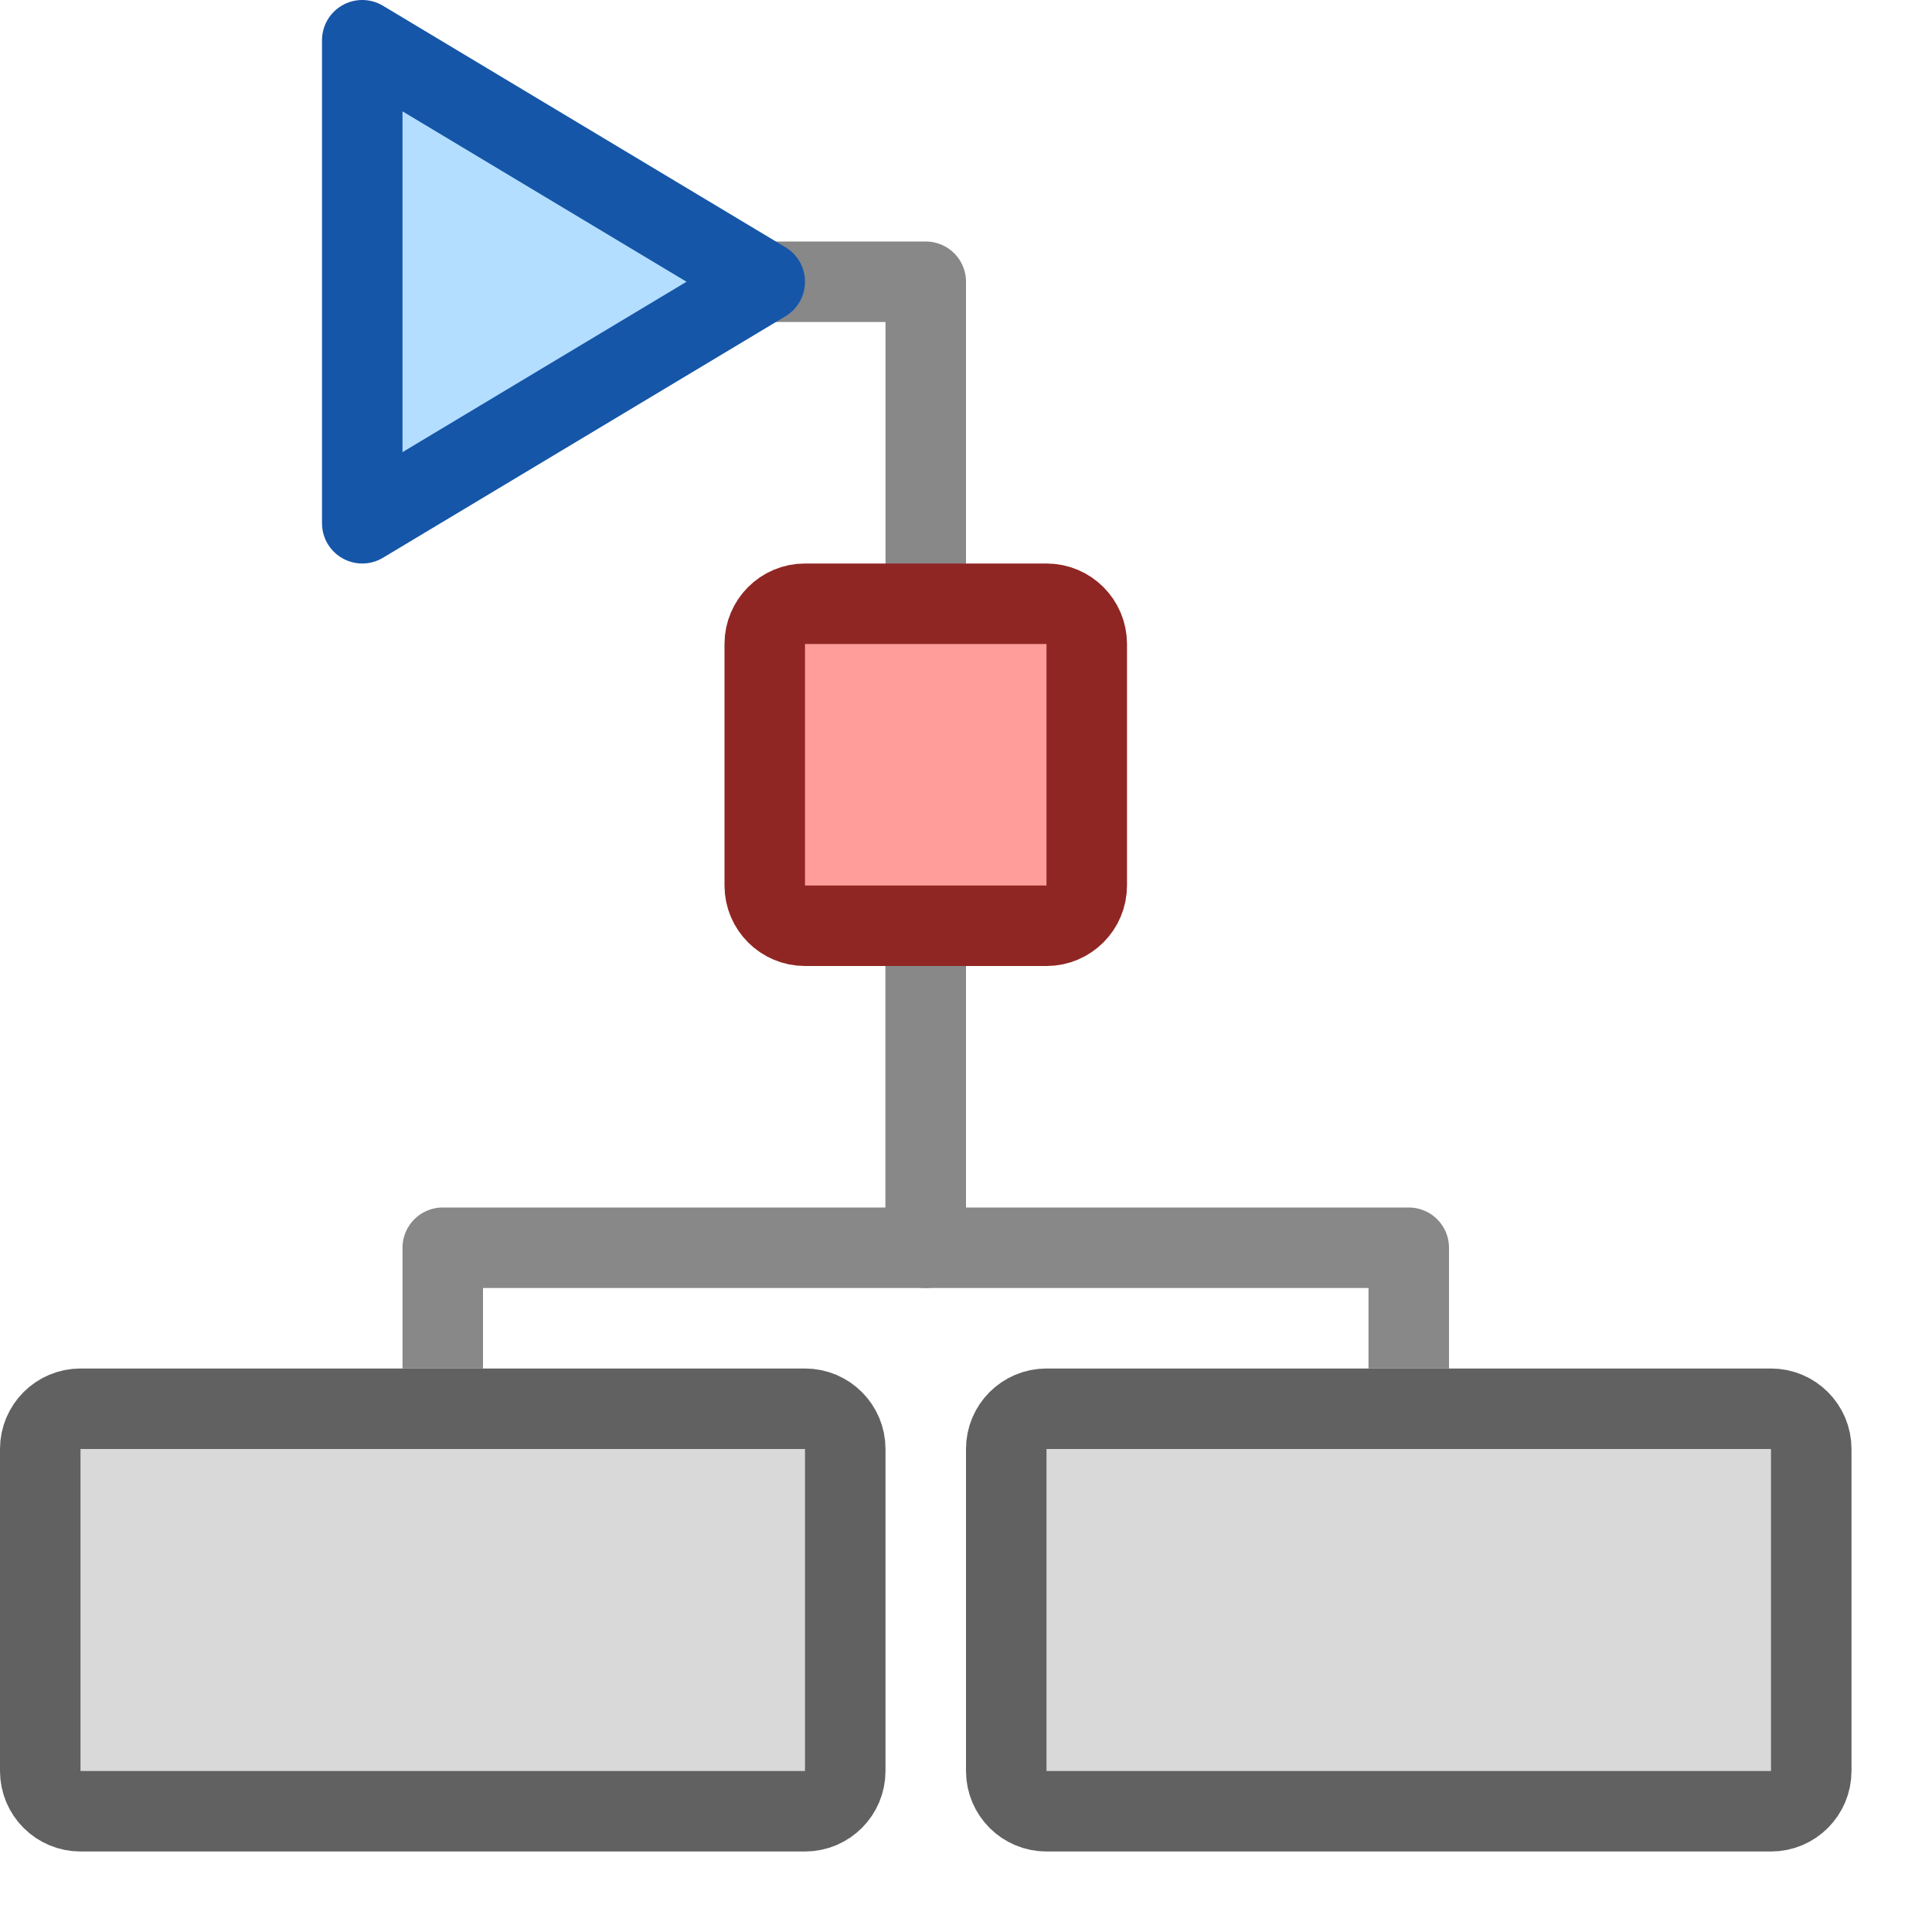 <svg width="24" height="24" viewBox="0 0 24 24" fill="none" xmlns="http://www.w3.org/2000/svg">
<g id="modelHierachy">
<path id="Vector 468" d="M11.5 11.5V15.5H5.5V16.5" stroke="#888889" stroke-linecap="square" stroke-linejoin="round"/>
<path id="Vector 469" d="M11.5 10.5V15.5H17.5V16.5" stroke="#888889" stroke-linecap="square" stroke-linejoin="round"/>
<path id="Vector 470" d="M0.5 22V18C0.5 17.724 0.724 17.5 1 17.5H10C10.276 17.5 10.5 17.724 10.5 18V22C10.5 22.276 10.276 22.5 10 22.5H1C0.724 22.5 0.5 22.276 0.5 22Z" fill="#D9D9D9" stroke="#616161" stroke-linecap="square"/>
<path id="Vector 471" d="M12.5 22V18C12.5 17.724 12.724 17.5 13 17.5H22C22.276 17.5 22.5 17.724 22.5 18V22C22.5 22.276 22.276 22.5 22 22.5H13C12.724 22.5 12.5 22.276 12.5 22Z" fill="#D9D9D9" stroke="#616161" stroke-linecap="square"/>
<path id="Vector 121" d="M8.5 3.5H11.5V7" stroke="#888889" stroke-linecap="square" stroke-linejoin="round"/>
<path id="triangle" d="M4.5 6.5V0.5L9.5 3.5L4.5 6.5Z" fill="#B4DEFF" stroke="#1656A8" stroke-linejoin="round"/>
<path id="square" d="M9.5 8C9.5 7.724 9.724 7.5 10 7.5H13C13.276 7.5 13.5 7.724 13.5 8V11C13.5 11.276 13.276 11.5 13 11.5H10C9.724 11.5 9.5 11.276 9.5 11V8Z" fill="#FF9D9A" stroke="#902623"/>
</g>
</svg>
